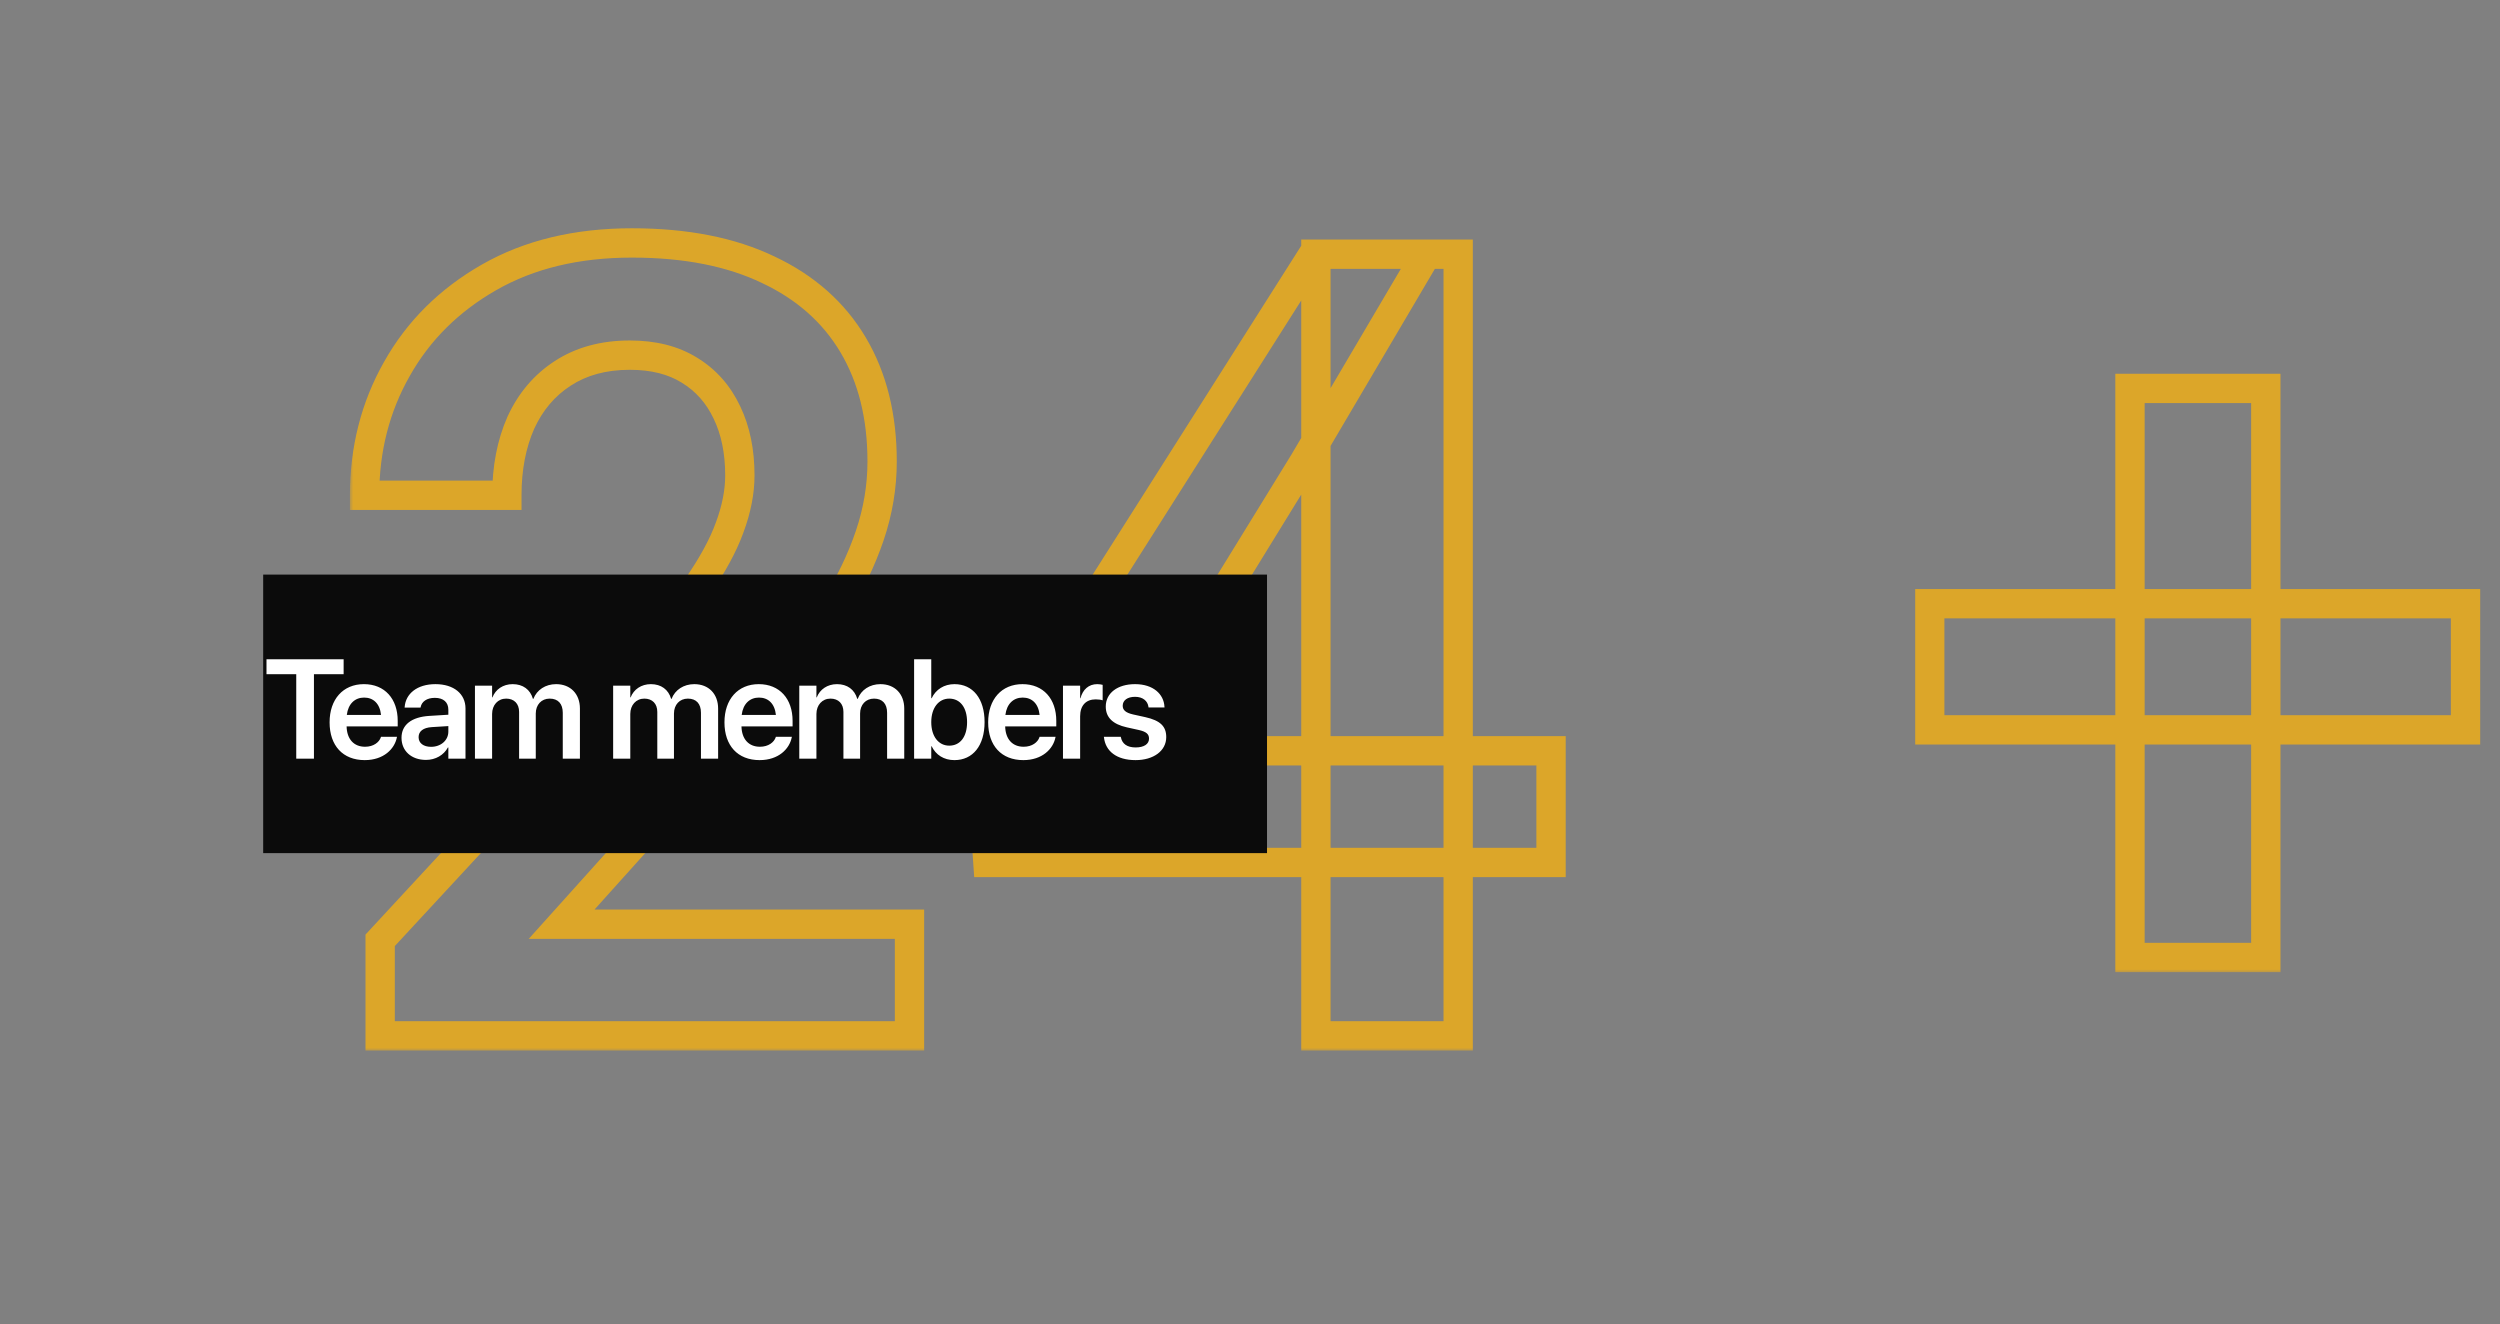 <svg width="319" height="169" viewBox="0 0 319 169" fill="none" xmlns="http://www.w3.org/2000/svg">
<rect x="0" y="0" width="319" height="169" fill="#808080" stroke="none"/>
<mask id="path-1-outside-1_35_11" maskUnits="userSpaceOnUse" x="44.582" y="28.177" width="156" height="106" fill="black">
<rect fill="white" x="44.582" y="28.177" width="156" height="106"/>
<path d="M116.052 117.929V132.177H48.508V119.984L80.91 84.979C84.29 81.142 86.962 77.809 88.925 74.977C90.889 72.146 92.282 69.588 93.104 67.305C93.972 64.976 94.406 62.761 94.406 60.66C94.406 57.6 93.858 54.929 92.761 52.645C91.665 50.316 90.067 48.512 87.966 47.234C85.911 45.955 83.376 45.316 80.362 45.316C77.029 45.316 74.174 46.092 71.799 47.645C69.47 49.152 67.689 51.252 66.456 53.947C65.269 56.641 64.675 59.724 64.675 63.195H46.522C46.522 57.303 47.892 51.937 50.632 47.097C53.372 42.21 57.3 38.305 62.415 35.383C67.529 32.46 73.603 30.998 80.636 30.998C87.487 30.998 93.287 32.14 98.036 34.423C102.786 36.661 106.394 39.858 108.86 44.014C111.326 48.17 112.559 53.125 112.559 58.879C112.559 62.076 112.034 65.227 110.983 68.332C109.933 71.438 108.449 74.521 106.531 77.58C104.658 80.594 102.42 83.654 99.817 86.76C97.214 89.865 94.314 93.039 91.117 96.282L71.662 117.929H116.052ZM197.913 95.802V110.051H126.054L125.3 99.09L167.567 32.437H182.021L166.402 58.948L143.728 95.802H197.913ZM186.062 32.437V132.177H167.909V32.437H186.062Z"/>
</mask>
<path d="M116.052 117.929H117.923V116.058H116.052V117.929ZM116.052 132.177V134.048H117.923V132.177H116.052ZM48.508 132.177H46.638V134.048H48.508V132.177ZM48.508 119.984L47.136 118.713L46.638 119.251V119.984H48.508ZM80.91 84.979L82.283 86.249L82.299 86.233L82.314 86.215L80.91 84.979ZM93.104 67.305L91.351 66.652L91.347 66.662L91.344 66.671L93.104 67.305ZM92.761 52.645L91.069 53.442L91.072 53.448L91.075 53.455L92.761 52.645ZM87.966 47.234L86.978 48.822L86.986 48.827L86.994 48.831L87.966 47.234ZM71.799 47.645L72.816 49.215L72.823 49.21L71.799 47.645ZM66.456 53.947L64.755 53.169L64.75 53.181L64.745 53.193L66.456 53.947ZM64.675 63.195V65.065H66.546V63.195H64.675ZM46.522 63.195H44.651V65.065H46.522V63.195ZM50.632 47.097L52.26 48.018L52.264 48.011L50.632 47.097ZM62.415 35.383L61.487 33.758L62.415 35.383ZM98.036 34.423L97.226 36.109L97.232 36.113L97.239 36.116L98.036 34.423ZM110.983 68.332L112.755 68.932L110.983 68.332ZM106.531 77.58L104.946 76.587L104.942 76.593L106.531 77.58ZM91.117 96.282L89.785 94.968L89.755 94.999L89.726 95.031L91.117 96.282ZM71.662 117.929L70.271 116.678L67.466 119.799H71.662V117.929ZM114.182 117.929V132.177H117.923V117.929H114.182ZM116.052 130.307H48.508V134.048H116.052V130.307ZM50.379 132.177V119.984H46.638V132.177H50.379ZM49.881 121.254L82.283 86.249L79.538 83.708L47.136 118.713L49.881 121.254ZM82.314 86.215C85.721 82.348 88.443 78.955 90.462 76.043L87.388 73.911C85.48 76.662 82.859 79.937 79.507 83.742L82.314 86.215ZM90.462 76.043C92.484 73.129 93.969 70.424 94.864 67.939L91.344 66.671C90.595 68.752 89.295 71.162 87.388 73.911L90.462 76.043ZM94.857 67.958C95.788 65.457 96.276 63.021 96.276 60.66H92.535C92.535 62.501 92.155 64.494 91.351 66.652L94.857 67.958ZM96.276 60.66C96.276 57.378 95.688 54.419 94.448 51.836L91.075 53.455C92.027 55.438 92.535 57.823 92.535 60.66H96.276ZM94.454 51.849C93.209 49.204 91.368 47.114 88.939 45.636L86.994 48.831C88.766 49.91 90.121 51.428 91.069 53.442L94.454 51.849ZM88.954 45.645C86.538 44.142 83.641 43.445 80.362 43.445V47.186C83.113 47.186 85.284 47.768 86.978 48.822L88.954 45.645ZM80.362 43.445C76.73 43.445 73.505 44.294 70.776 46.079L72.823 49.21C74.844 47.889 77.327 47.186 80.362 47.186V43.445ZM70.783 46.074C68.135 47.788 66.126 50.173 64.755 53.169L68.157 54.725C69.253 52.332 70.806 50.515 72.816 49.215L70.783 46.074ZM64.745 53.193C63.435 56.163 62.805 59.51 62.805 63.195H66.546C66.546 59.938 67.102 57.119 68.168 54.701L64.745 53.193ZM64.675 61.324H46.522V65.065H64.675V61.324ZM48.392 63.195C48.392 57.607 49.688 52.561 52.26 48.018L49.004 46.175C46.096 51.314 44.651 57 44.651 63.195H48.392ZM52.264 48.011C54.829 43.436 58.506 39.77 63.343 37.007L61.487 33.758C56.093 36.84 51.915 40.984 49.001 46.182L52.264 48.011ZM63.343 37.007C68.125 34.274 73.866 32.869 80.636 32.869V29.128C73.341 29.128 66.934 30.645 61.487 33.758L63.343 37.007ZM80.636 32.869C87.287 32.869 92.793 33.978 97.226 36.109L98.847 32.738C93.78 30.302 87.686 29.128 80.636 29.128V32.869ZM97.239 36.116C101.681 38.209 104.992 41.162 107.251 44.968L110.468 43.059C107.795 38.554 103.89 35.114 98.834 32.731L97.239 36.116ZM107.251 44.968C109.515 48.785 110.688 53.396 110.688 58.879H114.429C114.429 52.853 113.136 47.555 110.468 43.059L107.251 44.968ZM110.688 58.879C110.688 61.867 110.198 64.816 109.211 67.733L112.755 68.932C113.869 65.638 114.429 62.285 114.429 58.879H110.688ZM109.211 67.733C108.212 70.687 106.794 73.638 104.946 76.587L108.115 78.574C110.103 75.403 111.654 72.189 112.755 68.932L109.211 67.733ZM104.942 76.593C103.122 79.523 100.938 82.511 98.384 85.558L101.251 87.961C103.903 84.797 106.194 81.666 108.119 78.567L104.942 76.593ZM98.384 85.558C95.817 88.621 92.951 91.757 89.785 94.968L92.449 97.595C95.677 94.321 98.612 91.11 101.251 87.961L98.384 85.558ZM89.726 95.031L70.271 116.678L73.054 119.179L92.509 97.532L89.726 95.031ZM71.662 119.799H116.052V116.058H71.662V119.799ZM197.913 95.802H199.784V93.932H197.913V95.802ZM197.913 110.051V111.921H199.784V110.051H197.913ZM126.054 110.051L124.188 110.179L124.307 111.921H126.054V110.051ZM125.3 99.09L123.721 98.089L123.392 98.607L123.434 99.219L125.3 99.09ZM167.567 32.437V30.566H166.538L165.987 31.435L167.567 32.437ZM182.021 32.437L183.632 33.386L185.294 30.566H182.021V32.437ZM166.402 58.948L167.995 59.928L168.005 59.913L168.014 59.897L166.402 58.948ZM143.728 95.802L142.134 94.822L140.381 97.673H143.728V95.802ZM186.062 32.437H187.933V30.566H186.062V32.437ZM186.062 132.177V134.048H187.933V132.177H186.062ZM167.909 132.177H166.039V134.048H167.909V132.177ZM167.909 32.437V30.566H166.039V32.437H167.909ZM196.043 95.802V110.051H199.784V95.802H196.043ZM197.913 108.18H126.054V111.921H197.913V108.18ZM127.92 109.922L127.167 98.962L123.434 99.219L124.188 110.179L127.92 109.922ZM126.88 100.092L169.146 33.439L165.987 31.435L123.721 98.089L126.88 100.092ZM167.567 34.307H182.021V30.566H167.567V34.307ZM180.409 31.487L164.79 57.998L168.014 59.897L183.632 33.386L180.409 31.487ZM164.809 57.967L142.134 94.822L145.321 96.782L167.995 59.928L164.809 57.967ZM143.728 97.673H197.913V93.932H143.728V97.673ZM184.192 32.437V132.177H187.933V32.437H184.192ZM186.062 130.307H167.909V134.048H186.062V130.307ZM169.78 132.177V32.437H166.039V132.177H169.78ZM167.909 34.307H186.062V30.566H167.909V34.307Z" fill="#DCA629" mask="url(#path-1-outside-1_35_11)"/>
<mask id="path-3-outside-2_35_11" maskUnits="userSpaceOnUse" x="244.056" y="47.177" width="73" height="77" fill="black">
<rect fill="white" x="244.056" y="47.177" width="73" height="77"/>
<path d="M314.6 77.032V93.131H246.234V77.032H314.6ZM289.117 49.563V122.176H271.786V49.563H289.117Z"/>
</mask>
<path d="M314.6 77.032H316.471V75.162H314.6V77.032ZM314.6 93.131V95.001H316.471V93.131H314.6ZM246.234 93.131H244.364V95.001H246.234V93.131ZM246.234 77.032V75.162H244.364V77.032H246.234ZM289.117 49.563H290.988V47.692H289.117V49.563ZM289.117 122.176V124.046H290.988V122.176H289.117ZM271.786 122.176H269.915V124.046H271.786V122.176ZM271.786 49.563V47.692H269.915V49.563H271.786ZM312.73 77.032V93.131H316.471V77.032H312.73ZM314.6 91.26H246.234V95.001H314.6V91.26ZM248.105 93.131V77.032H244.364V93.131H248.105ZM246.234 78.903H314.6V75.162H246.234V78.903ZM287.246 49.563V122.176H290.988V49.563H287.246ZM289.117 120.305H271.786V124.046H289.117V120.305ZM273.656 122.176V49.563H269.915V122.176H273.656ZM271.786 51.433H289.117V47.692H271.786V51.433Z" fill="#DCA629" mask="url(#path-3-outside-2_35_11)"/>
<rect width="128.089" height="35.541" transform="translate(33.582 73.317)" fill="#0B0B0B"/>
<path d="M37.801 96.807V86.031H34.004V84.124H43.847V86.031H40.059V96.807H37.801ZM46.538 96.991C43.743 96.991 42.056 95.137 42.056 92.175V92.166C42.056 89.231 43.77 87.297 46.433 87.297C49.096 87.297 50.748 89.169 50.748 91.981V92.685H44.227C44.262 94.319 45.158 95.286 46.582 95.286C47.672 95.286 48.384 94.706 48.595 94.082L48.612 94.02H50.66L50.634 94.117C50.344 95.55 48.973 96.991 46.538 96.991ZM46.459 89.011C45.299 89.011 44.429 89.793 44.253 91.226H48.621C48.463 89.749 47.619 89.011 46.459 89.011ZM54.353 96.965C52.49 96.965 51.233 95.814 51.233 94.152V94.135C51.233 92.482 52.516 91.489 54.775 91.349L57.209 91.199V90.558C57.209 89.617 56.594 89.046 55.487 89.046C54.45 89.046 53.817 89.529 53.676 90.215L53.659 90.294H51.629L51.637 90.189C51.769 88.536 53.202 87.297 55.566 87.297C57.895 87.297 59.398 88.527 59.398 90.399V96.807H57.209V95.374H57.157C56.621 96.35 55.584 96.965 54.353 96.965ZM53.413 94.064C53.413 94.829 54.045 95.295 55.004 95.295C56.26 95.295 57.209 94.46 57.209 93.353V92.649L55.083 92.781C54.002 92.852 53.413 93.317 53.413 94.056V94.064ZM60.603 96.807V87.49H62.792V88.984H62.836C63.231 87.965 64.189 87.297 65.42 87.297C66.721 87.297 67.661 87.982 68.004 89.178H68.057C68.505 88.018 69.612 87.297 70.957 87.297C72.794 87.297 73.998 88.545 73.998 90.408V96.807H71.809V90.953C71.809 89.802 71.212 89.143 70.14 89.143C69.085 89.143 68.364 89.925 68.364 91.05V96.807H66.237V90.839C66.237 89.793 65.604 89.143 64.585 89.143C63.53 89.143 62.792 89.969 62.792 91.103V96.807H60.603ZM78.237 96.807V87.49H80.425V88.984H80.469C80.865 87.965 81.823 87.297 83.053 87.297C84.354 87.297 85.295 87.982 85.637 89.178H85.69C86.138 88.018 87.246 87.297 88.591 87.297C90.427 87.297 91.632 88.545 91.632 90.408V96.807H89.443V90.953C89.443 89.802 88.845 89.143 87.773 89.143C86.718 89.143 85.998 89.925 85.998 91.05V96.807H83.871V90.839C83.871 89.793 83.238 89.143 82.218 89.143C81.164 89.143 80.425 89.969 80.425 91.103V96.807H78.237ZM96.924 96.991C94.129 96.991 92.441 95.137 92.441 92.175V92.166C92.441 89.231 94.155 87.297 96.818 87.297C99.481 87.297 101.134 89.169 101.134 91.981V92.685H94.612C94.647 94.319 95.544 95.286 96.968 95.286C98.058 95.286 98.769 94.706 98.98 94.082L98.998 94.02H101.046L101.02 94.117C100.729 95.55 99.358 96.991 96.924 96.991ZM96.845 89.011C95.684 89.011 94.814 89.793 94.639 91.226H99.007C98.849 89.749 98.005 89.011 96.845 89.011ZM101.988 96.807V87.49H104.176V88.984H104.22C104.616 87.965 105.574 87.297 106.804 87.297C108.105 87.297 109.045 87.982 109.388 89.178H109.441C109.889 88.018 110.996 87.297 112.341 87.297C114.178 87.297 115.382 88.545 115.382 90.408V96.807H113.194V90.953C113.194 89.802 112.596 89.143 111.524 89.143C110.469 89.143 109.748 89.925 109.748 91.05V96.807H107.621V90.839C107.621 89.793 106.989 89.143 105.969 89.143C104.914 89.143 104.176 89.969 104.176 91.103V96.807H101.988ZM121.782 96.991C120.437 96.991 119.409 96.323 118.882 95.225H118.829V96.807H116.64V84.124H118.829V89.09H118.882C119.409 87.974 120.472 87.297 121.791 87.297C124.129 87.297 125.632 89.134 125.632 92.14V92.148C125.632 95.145 124.137 96.991 121.782 96.991ZM121.123 95.145C122.529 95.145 123.399 94.003 123.399 92.148V92.14C123.399 90.285 122.52 89.143 121.123 89.143C119.778 89.143 118.829 90.32 118.829 92.14V92.148C118.829 93.977 119.769 95.145 121.123 95.145ZM130.572 96.991C127.777 96.991 126.09 95.137 126.09 92.175V92.166C126.09 89.231 127.804 87.297 130.467 87.297C133.13 87.297 134.782 89.169 134.782 91.981V92.685H128.261C128.296 94.319 129.192 95.286 130.616 95.286C131.706 95.286 132.418 94.706 132.629 94.082L132.647 94.02H134.694L134.668 94.117C134.378 95.55 133.007 96.991 130.572 96.991ZM130.493 89.011C129.333 89.011 128.463 89.793 128.287 91.226H132.655C132.497 89.749 131.653 89.011 130.493 89.011ZM135.636 96.807V87.49H137.825V89.099H137.869C138.159 87.974 138.932 87.297 140.004 87.297C140.277 87.297 140.532 87.341 140.699 87.385V89.362C140.514 89.292 140.18 89.239 139.811 89.239C138.572 89.239 137.825 90.022 137.825 91.401V96.807H135.636ZM144.901 96.991C142.458 96.991 141.06 95.831 140.867 94.1L140.858 94.02H143.011L143.029 94.1C143.196 94.899 143.802 95.374 144.91 95.374C145.973 95.374 146.615 94.943 146.615 94.258V94.249C146.615 93.686 146.29 93.37 145.323 93.15L143.776 92.808C141.992 92.412 141.095 91.542 141.095 90.162V90.153C141.095 88.448 142.581 87.297 144.831 87.297C147.151 87.297 148.505 88.571 148.584 90.18L148.593 90.276H146.553L146.545 90.206C146.448 89.459 145.85 88.914 144.831 88.914C143.864 88.914 143.258 89.362 143.258 90.048V90.057C143.258 90.593 143.618 90.944 144.585 91.164L146.14 91.507C148.065 91.938 148.812 92.693 148.812 94.047V94.056C148.812 95.814 147.186 96.991 144.901 96.991Z" fill="white"/>
</svg>
